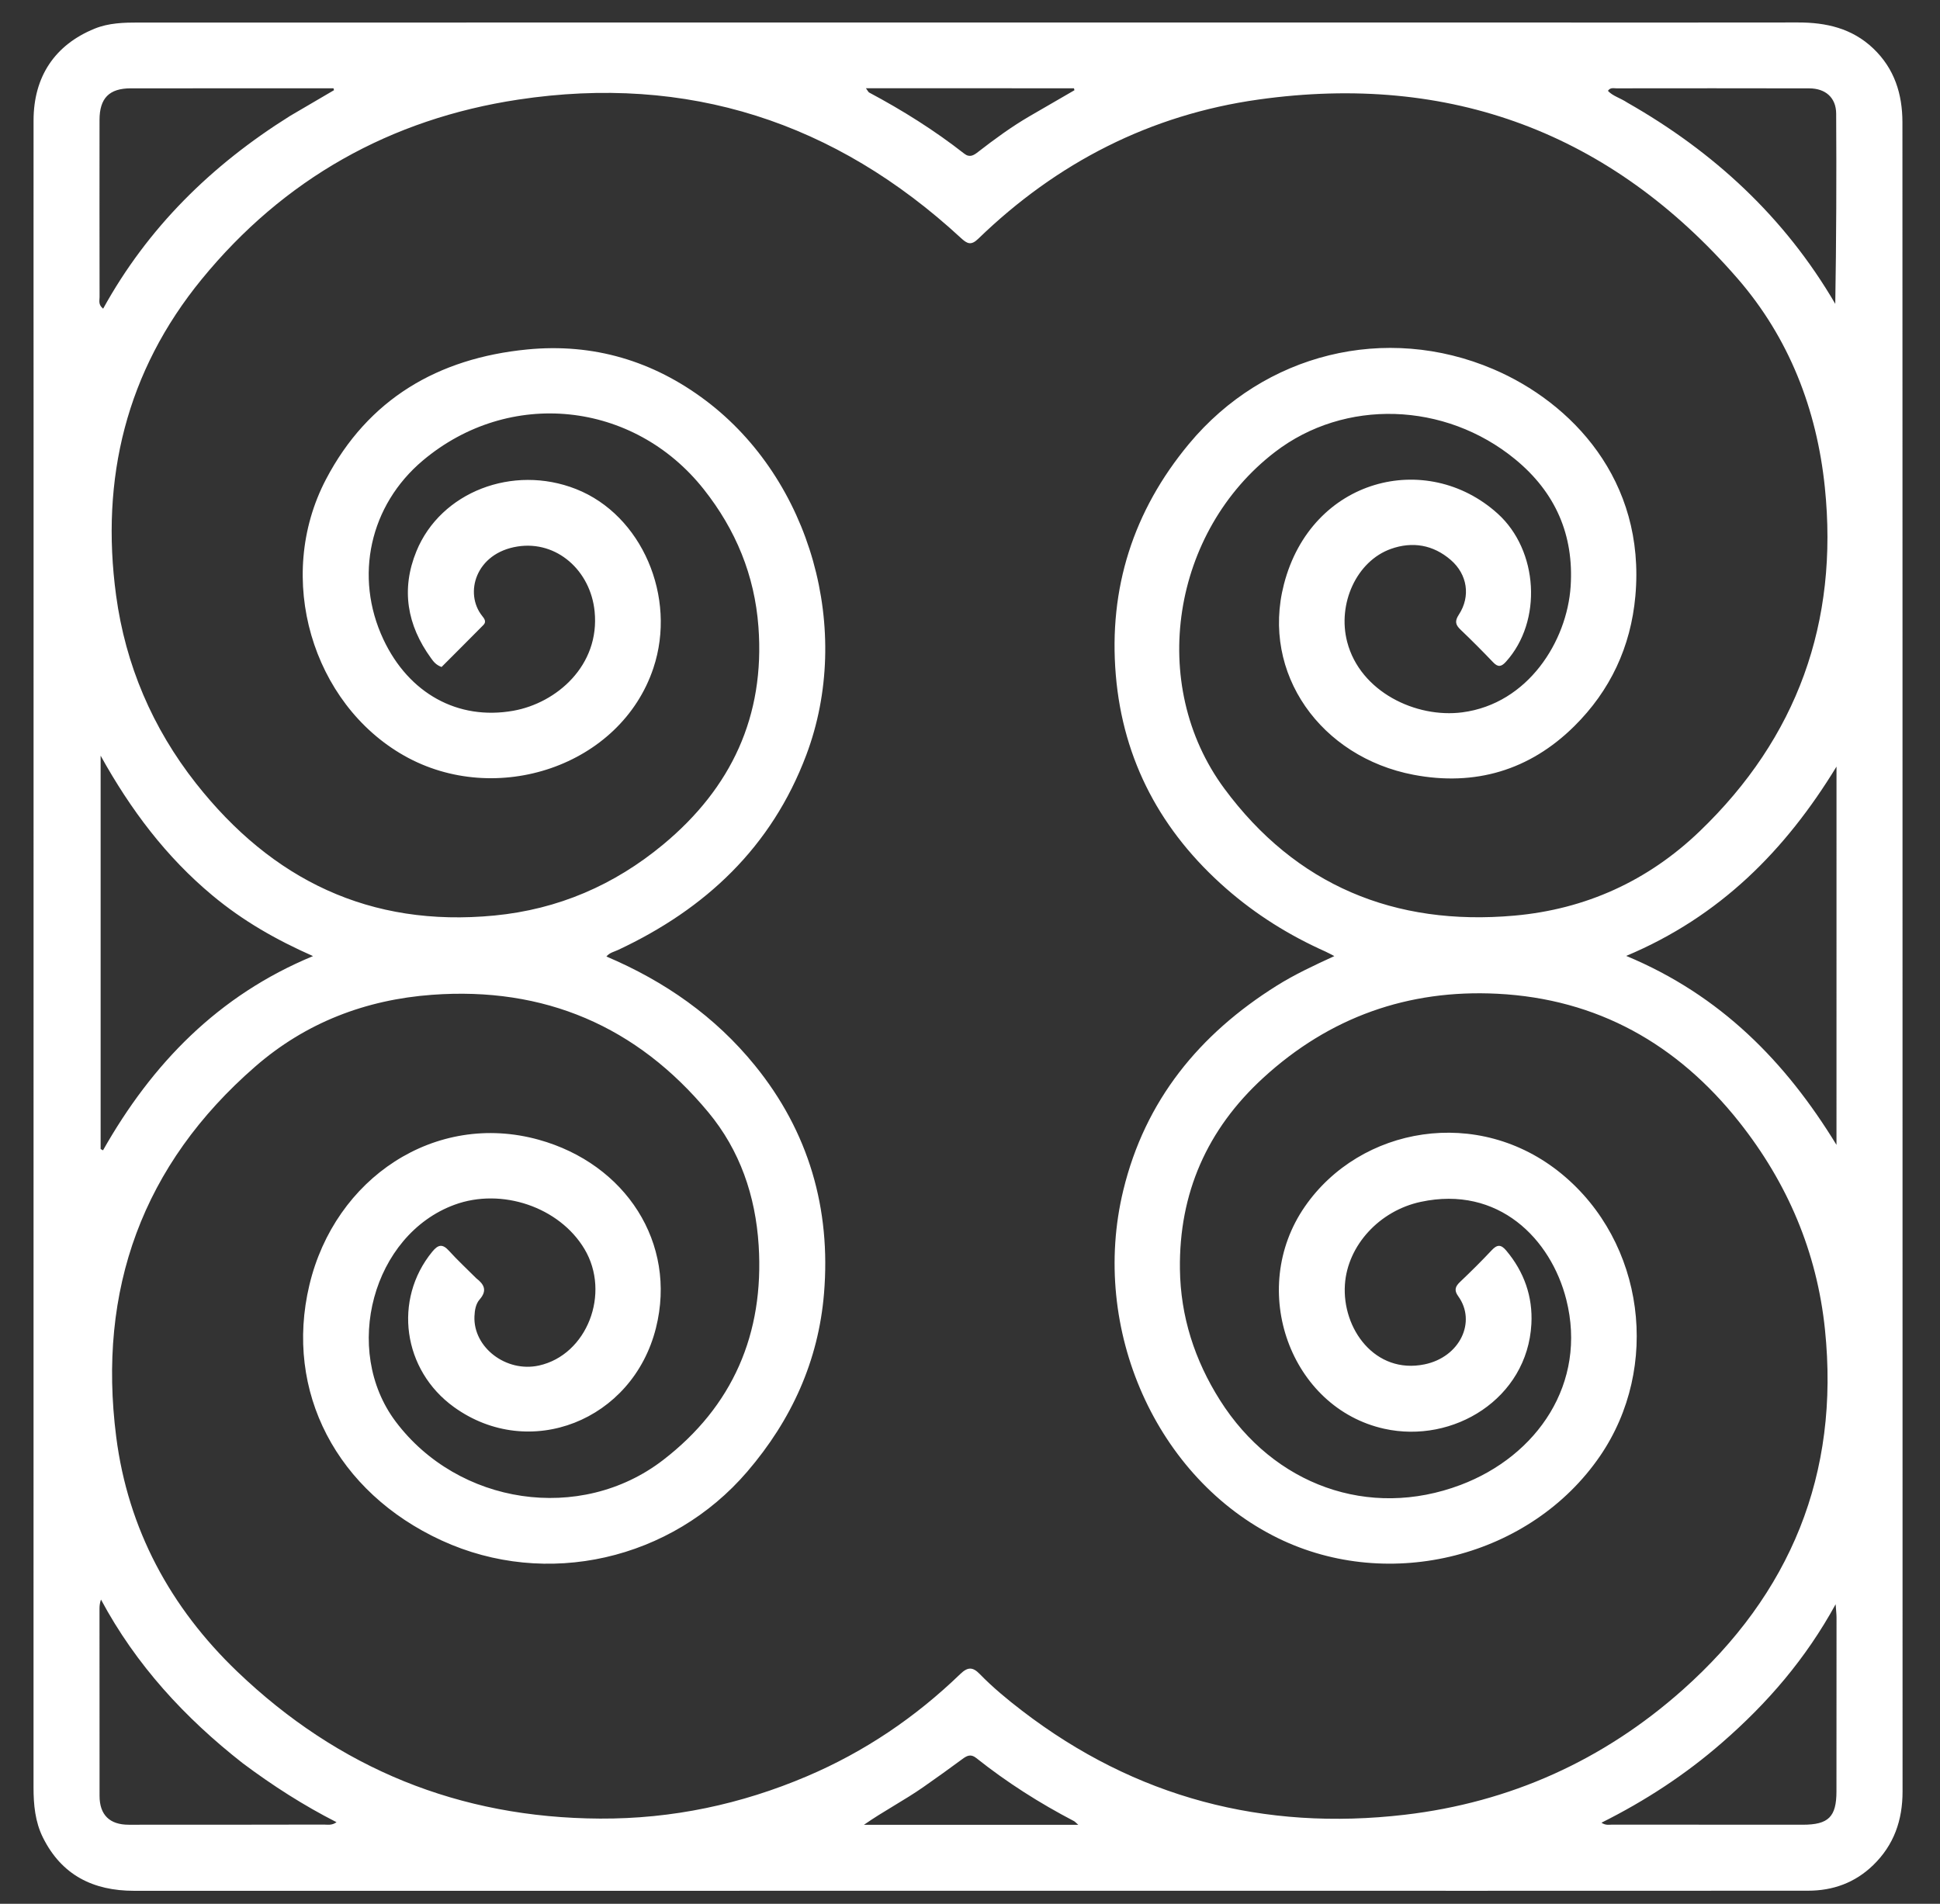 <svg version="1.1" id="Layer_1" xmlns="http://www.w3.org/2000/svg" xmlns:xlink="http://www.w3.org/1999/xlink" x="0px" y="0px"
	 width="100%" viewBox="0 0 864 848" enable-background="new 0 0 864 848" xml:space="preserve">
<rect x="0" y="0" width="864" height="848" fill="#333333" stroke="none"/>
<path fill="#ffffff" opacity="1" stroke="none" 
	d="
M847.303,286 
	C847.303,456.993 847.29,627.486 847.325,797.979 
	C847.327,810.739 843.536,821.797 834.211,830.823 
	C826.085,838.688 816.275,842.176 805.217,842.182 
	C708.054,842.237 610.892,842.21 513.729,842.209 
	C362.402,842.206 211.074,842.188 59.747,842.225 
	C41.499,842.23 27.464,835.259 19.121,818.503 
	C15.619,811.469 14.931,803.841 14.931,796.125 
	C14.936,594.299 14.948,392.474 14.954,190.649 
	C14.955,144.984 14.911,99.319 14.946,53.655 
	C14.96,34.123 24.423,19.988 42.123,12.773 
	C48.435,10.201 55.12,10.035 61.768,10.034 
	C270.259,10.009 478.751,10.024 687.242,10.032 
	C725.074,10.033 762.906,10.065 800.738,10.008 
	C813.294,9.989 824.843,12.597 834.276,21.583 
	C843.71,30.568 847.261,41.867 847.267,54.51 
	C847.305,131.507 847.296,208.503 847.303,286 
M212.138,569.408 
	C215.608,572.081 217.109,574.834 213.602,578.833 
	C211.892,580.783 211.415,583.603 211.3,586.35 
	C210.723,600.205 225.447,611.462 240.017,608.253 
	C261.408,603.542 272.112,576.127 260.288,556.337 
	C249.129,537.66 223.453,528.913 202.438,536.63 
	C166.037,549.996 152.146,601.228 176.241,633.249 
	C204.125,670.306 258.493,678.669 295.269,650.384 
	C326.353,626.477 340.353,594.098 337.88,554.751 
	C336.49,532.644 329.525,512.381 315.47,495.446 
	C283.603,457.049 242.365,439.44 192.435,443.116 
	C162.845,445.294 136.198,455.498 113.745,475.017 
	C63.416,518.768 43.373,574.518 51.76,640.064 
	C57.002,681.038 75.821,716.008 105.708,744.616 
	C150.817,787.796 204.62,809.736 267.235,810.06 
	C299.361,810.226 330.029,803.71 359.459,791.177 
	C385.018,780.293 407.708,764.94 427.676,745.652 
	C430.959,742.482 433.195,742.427 436.324,745.647 
	C442.134,751.627 448.563,756.929 455.184,762.013 
	C505.665,800.777 562.891,815.673 625.616,808.349 
	C672.47,802.878 714.107,784.15 749.451,752.674 
	C797.445,709.933 819.423,656.6 812.766,592.201 
	C809.196,557.662 796.079,526.917 774.581,499.784 
	C747.052,465.039 711.337,444.89 666.84,442.647 
	C627.182,440.648 592.125,453.036 562.569,480.138 
	C537.546,503.085 525.056,531.56 525.491,565.327 
	C525.761,586.343 532.02,605.831 543.367,623.753 
	C567.235,661.454 609.612,676.893 650.529,661.419 
	C684.619,648.528 707.003,616.111 697.549,578.816 
	C690.729,551.91 667.401,527.909 632.722,535.35 
	C614.33,539.297 600.162,554.766 598.975,572.131 
	C597.628,591.861 612.407,612.259 634.432,607.728 
	C650.271,604.469 657.624,588.698 649.435,577.38 
	C647.528,574.745 648.082,573.07 650.242,571.015 
	C655.071,566.422 659.818,561.731 664.372,556.867 
	C666.799,554.275 668.505,554.295 670.789,557.004 
	C678.794,566.502 682.684,577.602 682.019,589.778 
	C680.204,623.003 647.275,643.227 616.51,636.421 
	C574.811,627.196 555.436,574.531 581.17,537.392 
	C605.82,501.817 658.388,492.34 695.549,522.935 
	C732.513,553.369 739.659,609.018 712.6,648.553 
	C681.895,693.415 619.057,709.536 569.218,685.164 
	C515.118,658.709 485.241,592.122 500.272,530.175 
	C509.992,490.113 534.124,460.675 568.594,439.066 
	C576.602,434.046 585.149,430.061 594.265,425.873 
	C592.518,424.982 591.391,424.341 590.214,423.815 
	C574.133,416.63 559.363,407.411 546.087,395.788 
	C517.207,370.501 500.135,338.859 496.928,300.622 
	C493.697,262.106 504.659,227.621 529.555,197.676 
	C563.063,157.371 617.149,143.987 665.082,164.443 
	C699.754,179.239 732.984,213.721 728.328,265.505 
	C726.295,288.12 717.149,307.619 701.093,323.501 
	C681.198,343.181 656.833,350.307 629.555,345.117 
	C588.331,337.274 561.512,300.069 571.818,260.229 
	C584.059,212.908 635.374,200.234 666.987,228.764 
	C685.186,245.187 687.029,276.738 670.671,294.78 
	C668.654,297.005 667.177,297.303 665.003,295.026 
	C660.285,290.086 655.466,285.235 650.521,280.522 
	C648.234,278.342 647.776,276.741 649.709,273.788 
	C655.044,265.635 653.526,255.836 646.127,249.434 
	C638.277,242.642 629.049,241.089 619.458,244.498 
	C604.203,249.919 595.539,268.878 599.984,285.943 
	C605.77,308.153 630.647,320.005 651.294,317.295 
	C680.553,313.456 697.9,285.614 699.503,261.181 
	C701.003,238.304 692.762,219.287 674.742,204.523 
	C643.539,178.959 598.877,177.486 567.815,201.346 
	C521.992,236.546 510.937,304.807 545.283,351.275 
	C577.092,394.311 621.067,412.587 674.391,407.852 
	C706.238,405.023 733.975,392.346 756.91,370.336 
	C800.475,328.529 818.888,277.108 812.716,217.103 
	C809.131,182.251 796.729,150.402 773.799,124.011 
	C717.388,59.085 645.802,32.408 560.6,44.325 
	C512.327,51.077 470.695,72.427 435.661,106.366 
	C432.466,109.461 430.734,108.578 427.952,106.009 
	C371.989,54.33 306.242,32.952 230.8,44.37 
	C173.87,52.986 126.349,79.727 89.827,124.386 
	C56.271,165.417 44.654,213.176 51.71,265.266 
	C55.893,296.149 67.886,324.281 87.255,348.896 
	C121.115,391.925 164.759,413.156 220.157,407.809 
	C248.547,405.069 273.573,394.26 295.386,376.144 
	C325.679,350.986 340.74,318.997 337.777,279.192 
	C336.069,256.23 327.687,235.983 313.455,217.981 
	C282.226,178.481 226.74,172.757 188.282,205.153 
	C164.648,225.062 157.638,256.849 170.727,284.759 
	C182.027,308.854 203.903,320.977 228.61,316.593 
	C247.893,313.172 267.233,296.406 264.82,272.337 
	C262.997,254.16 247.973,240.682 230.492,243.427 
	C211.807,246.36 206.662,264.28 214.757,274.377 
	C215.684,275.533 216.746,276.92 215.311,278.373 
	C209.047,284.718 202.731,291.011 196.654,297.1 
	C194.1,296.164 193.017,294.625 191.959,293.168 
	C181.27,278.46 178.523,262.471 185.462,245.526 
	C196.279,219.113 228.403,206.766 256.505,217.824 
	C285.839,229.366 301.55,265.89 290.998,297.565 
	C276.453,341.225 220.935,359.806 179.94,336.565 
	C139.252,313.499 122.074,257.557 145.208,213.453 
	C163.94,177.743 195.055,159.558 234.748,155.665 
	C264.245,152.773 290.926,160.742 314.428,178.493 
	C361.13,213.766 379.957,280.909 359.076,336.335 
	C343.634,377.324 314.25,404.882 275.249,423.145 
	C273.544,423.944 271.527,424.299 270.067,426.055 
	C296.148,437.135 318.496,452.792 336.173,474.545 
	C360.229,504.147 370.099,538.492 366.983,576.153 
	C364.501,606.15 352.533,632.496 332.794,655.52 
	C299.039,694.89 243.41,707.671 196.659,686.165 
	C150.041,664.721 126.497,619.891 137.779,572.428 
	C149.124,524.703 193.837,494.893 239.91,507.666 
	C278.672,518.413 301.602,553.738 292.139,591.507 
	C281.763,632.925 235.734,650.938 202.197,626.767 
	C179.337,610.292 175.014,578.908 192.516,557.543 
	C195.2,554.266 197.127,554 200.012,557.196 
	C203.692,561.273 207.745,565.013 212.138,569.408 
M94.64,398.888 
	C74.026,381.736 58.169,360.686 44.815,336.595 
	C44.815,395.792 44.815,453.8 44.815,511.808 
	C45.167,512.003 45.519,512.198 45.871,512.393 
	C67.735,473.791 97.149,443.361 139.406,425.876 
	C123.014,418.626 108.313,410.273 94.64,398.888 
M817.907,350.588 
	C817.907,347.549 817.907,344.51 817.907,341.471 
	C795.152,378.773 766.079,408.227 724.253,425.793 
	C766.375,443.324 795.311,473.018 817.897,509.966 
	C817.897,457.165 817.897,404.363 817.907,350.588 
M108.13,785.415 
	C82.376,765.242 60.558,741.641 44.969,712.487 
	C44.448,714.013 44.312,715.293 44.312,716.573 
	C44.308,744.368 44.302,772.163 44.338,799.958 
	C44.348,808.37 48.798,812.791 57.293,812.795 
	C86.253,812.809 115.213,812.783 144.173,812.726 
	C145.906,812.722 147.784,813.202 149.875,811.662 
	C135.181,804.172 121.626,795.501 108.13,785.415 
M129.189,51.631 
	C135.709,47.811 142.23,43.99 148.751,40.169 
	C148.678,39.89 148.604,39.612 148.531,39.333 
	C146.069,39.333 143.607,39.333 141.144,39.333 
	C113.51,39.334 85.876,39.322 58.242,39.344 
	C48.642,39.352 44.334,43.717 44.325,53.447 
	C44.301,79.749 44.302,106.051 44.344,132.354 
	C44.346,133.9 43.68,135.694 45.933,137.495 
	C65.789,101.486 94.027,73.656 129.189,51.631 
M766.816,776.336 
	C750.605,790.466 732.737,802.143 713.234,811.887 
	C715.058,813.157 716.581,812.753 718.007,812.754 
	C746.308,812.787 774.608,812.799 802.909,812.79 
	C814.335,812.787 817.873,809.279 817.885,797.975 
	C817.911,772.172 817.922,746.368 817.916,720.564 
	C817.916,719.005 817.716,717.447 817.52,714.585 
	C804.188,738.927 787.211,758.6 766.816,776.336 
M724.731,45.702 
	C763.241,67.613 794.827,96.726 817.358,135.354 
	C817.828,106.853 817.927,78.724 817.759,50.596 
	C817.717,43.534 813.043,39.379 805.793,39.361 
	C777.154,39.291 748.515,39.317 719.876,39.346 
	C718.648,39.347 717.19,38.859 716.104,40.463 
	C718.312,42.842 721.538,43.577 724.731,45.702 
M454.5,812.832 
	C462.748,812.832 470.995,812.832 480.225,812.832 
	C479.006,811.76 478.72,811.39 478.343,811.194 
	C462.962,803.167 448.375,793.898 434.799,783.089 
	C432.395,781.175 430.722,781.971 428.663,783.492 
	C422.913,787.74 417.101,791.909 411.24,796.004 
	C402.733,801.947 393.5,806.72 384.753,812.831 
	C407.669,812.831 430.584,812.831 454.5,812.832 
M440.5,39.318 
	C422.453,39.318 404.405,39.318 385.657,39.318 
	C386.53,40.5 386.719,41.016 387.081,41.209 
	C401.934,49.129 416.153,58.036 429.414,68.424 
	C431.87,70.348 433.653,69.188 435.601,67.676 
	C442.964,61.961 450.477,56.455 458.546,51.757 
	C465.195,47.885 471.861,44.043 478.52,40.187 
	C478.444,39.897 478.368,39.608 478.292,39.319 
	C466.028,39.319 453.764,39.319 440.5,39.318 
z"/>
</svg>